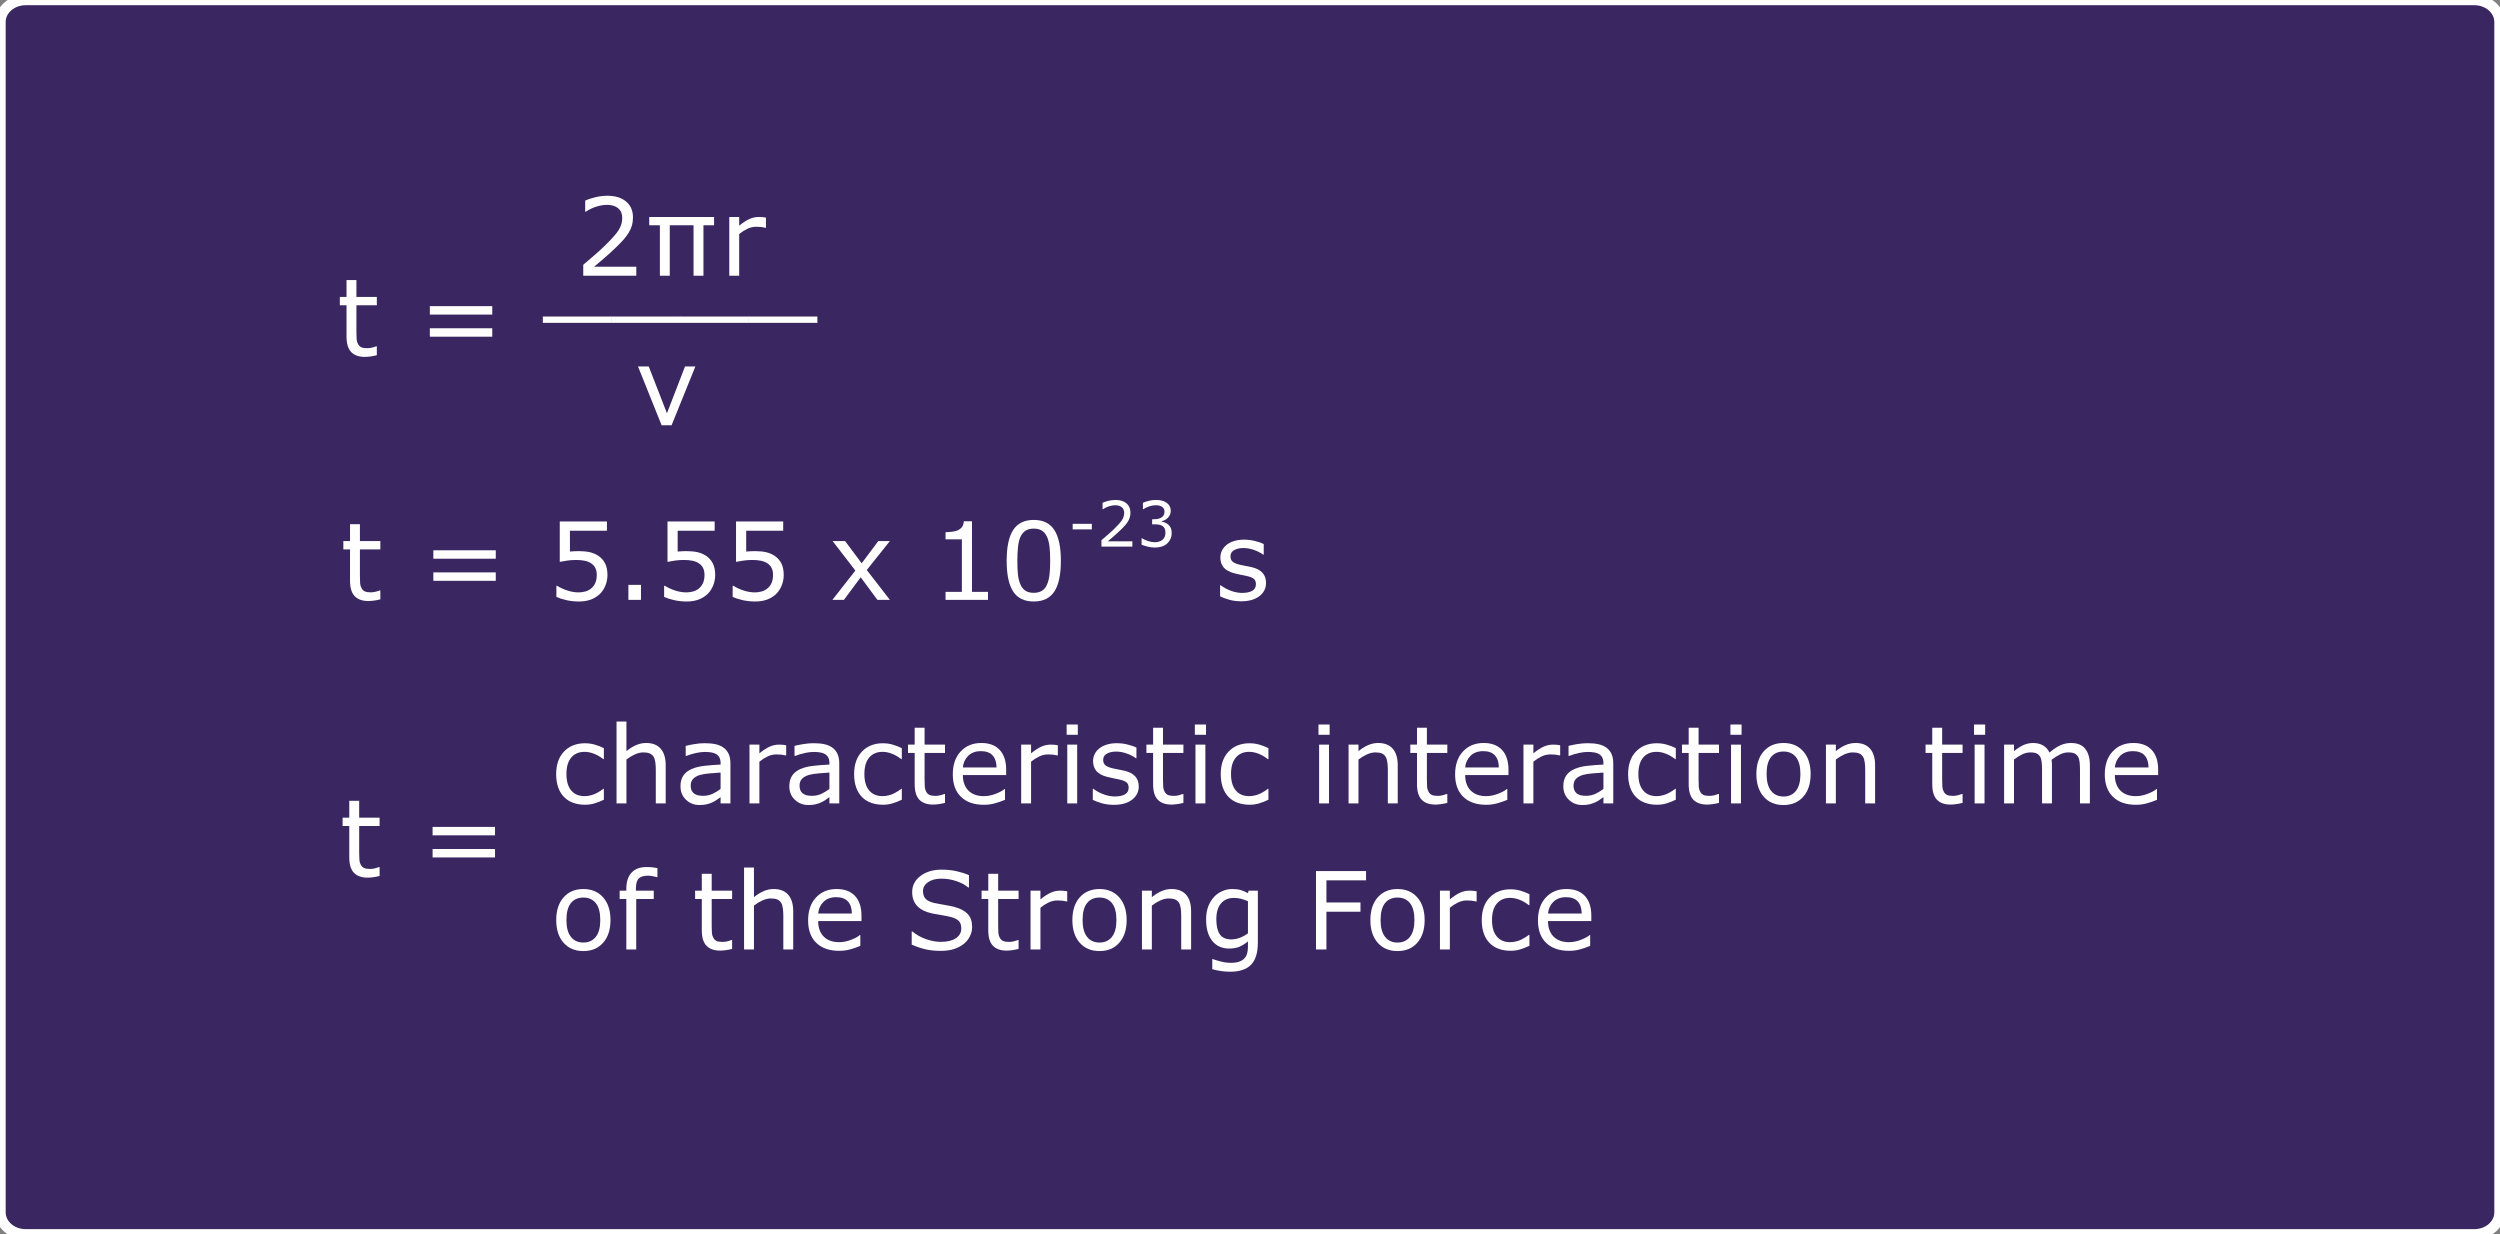 <?xml version="1.0" encoding="utf-8"?>
<!-- Generator: Adobe Illustrator 16.0.0, SVG Export Plug-In . SVG Version: 6.00 Build 0)  -->
<!DOCTYPE svg PUBLIC "-//W3C//DTD SVG 1.1//EN" "http://www.w3.org/Graphics/SVG/1.1/DTD/svg11.dtd">
<svg version="1.1" id="Layer_3" xmlns="http://www.w3.org/2000/svg" xmlns:xlink="http://www.w3.org/1999/xlink" x="0px" y="0px"
	 width="719px" height="355px" viewBox="0 61 719 355" enable-background="new 0 61 719 355" xml:space="preserve">
<rect x="0" y="61" width="719" height="355" fill="#808080" stroke="none"/>
<path fill="#291159" fill-opacity="0.8" stroke="#FFFFFF" stroke-width="3" stroke-miterlimit="10" d="M718.867,409.67
	c0,3.496-3.238,6.33-7.236,6.33H7.369c-3.996,0-7.236-2.834-7.236-6.33V67.329c0-3.497,3.24-6.329,7.236-6.329h704.262
	c3.998,0,7.236,2.832,7.236,6.329V409.67L718.867,409.67z"/>
<g id="step19White">
	<g enable-background="new    ">
		<path fill="#FFFFFF" d="M109.389,233.371c-0.535,0.141-1.118,0.256-1.749,0.348c-0.63,0.09-1.193,0.137-1.688,0.137
			c-1.726,0-3.038-0.465-3.936-1.393c-0.898-0.93-1.347-2.418-1.347-4.467v-8.99h-1.922v-2.393h1.922v-4.858h2.846v4.858h5.873
			v2.393h-5.873v7.704c0,0.887,0.02,1.583,0.061,2.081c0.04,0.5,0.182,0.967,0.424,1.4c0.222,0.404,0.527,0.699,0.916,0.887
			c0.389,0.186,0.981,0.279,1.779,0.279c0.464,0,0.948-0.068,1.453-0.205c0.504-0.135,0.868-0.25,1.09-0.34h0.151V233.371z"/>
		<path fill="#FFFFFF" d="M142.583,221.685h-17.952v-2.422h17.952V221.685z M142.583,228.043h-17.952v-2.422h17.952V228.043z"/>
		<path fill="#FFFFFF" d="M174.704,226.362c0,1.05-0.192,2.054-0.576,3.013c-0.383,0.959-0.908,1.766-1.574,2.422
			c-0.727,0.705-1.592,1.248-2.596,1.627s-2.167,0.566-3.488,0.566c-1.231,0-2.417-0.127-3.558-0.385s-2.104-0.568-2.892-0.932
			v-3.193h0.213c0.827,0.525,1.796,0.971,2.906,1.34c1.109,0.369,2.199,0.553,3.27,0.553c0.716,0,1.409-0.102,2.081-0.303
			c0.671-0.203,1.269-0.555,1.794-1.061c0.443-0.434,0.779-0.953,1.006-1.559c0.228-0.605,0.341-1.307,0.341-2.104
			c0-0.777-0.134-1.433-0.401-1.968s-0.638-0.964-1.112-1.287c-0.524-0.383-1.163-0.652-1.915-0.81
			c-0.752-0.156-1.592-0.234-2.52-0.234c-0.889,0-1.744,0.061-2.566,0.182s-1.531,0.242-2.127,0.363v-11.61h13.563v2.649h-10.641
			v5.994c0.434-0.04,0.878-0.07,1.332-0.091s0.848-0.03,1.181-0.03c1.221,0,2.291,0.104,3.209,0.311s1.761,0.572,2.528,1.097
			c0.807,0.556,1.433,1.271,1.877,2.15C174.481,223.94,174.704,225.041,174.704,226.362z"/>
		<path fill="#FFFFFF" d="M184.346,233.521h-3.617v-4.314h3.617V233.521z"/>
		<path fill="#FFFFFF" d="M205.689,226.362c0,1.05-0.192,2.054-0.576,3.013c-0.383,0.959-0.908,1.766-1.574,2.422
			c-0.727,0.705-1.592,1.248-2.596,1.627s-2.167,0.566-3.488,0.566c-1.231,0-2.417-0.127-3.558-0.385s-2.104-0.568-2.892-0.932
			v-3.193h0.213c0.827,0.525,1.796,0.971,2.906,1.34c1.109,0.369,2.199,0.553,3.27,0.553c0.716,0,1.409-0.102,2.081-0.303
			c0.671-0.203,1.269-0.555,1.794-1.061c0.443-0.434,0.779-0.953,1.006-1.559c0.228-0.605,0.341-1.307,0.341-2.104
			c0-0.777-0.134-1.433-0.401-1.968s-0.638-0.964-1.112-1.287c-0.524-0.383-1.163-0.652-1.915-0.81
			c-0.752-0.156-1.592-0.234-2.52-0.234c-0.889,0-1.744,0.061-2.566,0.182s-1.531,0.242-2.127,0.363v-11.61h13.563v2.649h-10.641
			v5.994c0.434-0.04,0.878-0.07,1.332-0.091s0.848-0.03,1.181-0.03c1.221,0,2.291,0.104,3.209,0.311s1.761,0.572,2.528,1.097
			c0.807,0.556,1.433,1.271,1.877,2.15C205.466,223.94,205.689,225.041,205.689,226.362z"/>
		<path fill="#FFFFFF" d="M225.397,226.362c0,1.05-0.192,2.054-0.576,3.013c-0.383,0.959-0.908,1.766-1.574,2.422
			c-0.727,0.705-1.592,1.248-2.596,1.627s-2.167,0.566-3.488,0.566c-1.231,0-2.417-0.127-3.558-0.385s-2.104-0.568-2.892-0.932
			v-3.193h0.213c0.827,0.525,1.796,0.971,2.906,1.34c1.109,0.369,2.199,0.553,3.27,0.553c0.716,0,1.409-0.102,2.081-0.303
			c0.671-0.203,1.269-0.555,1.794-1.061c0.443-0.434,0.779-0.953,1.006-1.559c0.228-0.605,0.341-1.307,0.341-2.104
			c0-0.777-0.134-1.433-0.401-1.968s-0.638-0.964-1.112-1.287c-0.524-0.383-1.163-0.652-1.915-0.81
			c-0.752-0.156-1.592-0.234-2.52-0.234c-0.889,0-1.744,0.061-2.566,0.182s-1.531,0.242-2.127,0.363v-11.61h13.563v2.649h-10.641
			v5.994c0.434-0.04,0.878-0.07,1.332-0.091s0.848-0.03,1.181-0.03c1.221,0,2.291,0.104,3.209,0.311s1.761,0.572,2.528,1.097
			c0.807,0.556,1.433,1.271,1.877,2.15C225.174,223.94,225.397,225.041,225.397,226.362z"/>
		<path fill="#FFFFFF" d="M255.927,233.521h-3.588l-4.798-6.494l-4.829,6.494h-3.314l6.6-8.431l-6.539-8.477h3.588l4.768,6.389
			l4.783-6.389h3.33l-6.645,8.326L255.927,233.521z"/>
		<path fill="#FFFFFF" d="M284.142,233.521h-12.2v-2.301h4.692v-15.106h-4.692v-2.059c0.636,0,1.317-0.053,2.044-0.159
			c0.727-0.105,1.276-0.26,1.649-0.461c0.464-0.253,0.83-0.573,1.098-0.962c0.267-0.388,0.421-0.91,0.462-1.566h2.346v20.313h4.602
			V233.521z"/>
		<path fill="#FFFFFF" d="M305.106,222.245c0,4.047-0.633,7.017-1.899,8.908c-1.267,1.893-3.231,2.838-5.896,2.838
			c-2.704,0-4.68-0.957-5.926-2.875c-1.247-1.918-1.869-4.864-1.869-8.839c0-4.007,0.63-6.966,1.892-8.878s3.229-2.868,5.903-2.868
			c2.704,0,4.68,0.971,5.926,2.913C304.483,215.386,305.106,218.32,305.106,222.245z M301.125,229.117
			c0.354-0.818,0.593-1.779,0.719-2.883c0.126-1.105,0.189-2.435,0.189-3.989c0-1.533-0.063-2.865-0.189-3.996
			c-0.126-1.13-0.371-2.088-0.734-2.875c-0.353-0.777-0.835-1.363-1.445-1.756c-0.61-0.395-1.395-0.591-2.354-0.591
			c-0.948,0-1.733,0.196-2.354,0.591c-0.621,0.393-1.113,0.988-1.477,1.785c-0.343,0.747-0.577,1.721-0.703,2.922
			c-0.127,1.201-0.189,2.518-0.189,3.951c0,1.574,0.056,2.891,0.166,3.95c0.111,1.059,0.349,2.008,0.712,2.846
			c0.333,0.787,0.805,1.387,1.415,1.801s1.421,0.621,2.43,0.621c0.948,0,1.735-0.197,2.361-0.592
			C300.298,230.51,300.783,229.914,301.125,229.117z"/>
		<path fill="#FFFFFF" d="M314.006,213.249H308.5v-1.598h5.506V213.249z"/>
		<path fill="#FFFFFF" d="M325.673,218.199h-8.896v-1.845c0.617-0.529,1.236-1.059,1.857-1.588s1.198-1.056,1.734-1.58
			c1.129-1.094,1.903-1.963,2.32-2.607c0.418-0.645,0.627-1.34,0.627-2.087c0-0.683-0.226-1.217-0.675-1.602
			c-0.45-0.386-1.078-0.578-1.885-0.578c-0.535,0-1.114,0.094-1.738,0.282c-0.623,0.188-1.232,0.477-1.826,0.865h-0.089v-1.854
			c0.418-0.206,0.976-0.395,1.673-0.564c0.697-0.171,1.372-0.256,2.025-0.256c1.347,0,2.402,0.324,3.168,0.975
			c0.765,0.65,1.146,1.531,1.146,2.643c0,0.501-0.063,0.967-0.189,1.399s-0.313,0.843-0.561,1.23
			c-0.229,0.365-0.498,0.724-0.808,1.077c-0.309,0.353-0.684,0.744-1.125,1.174c-0.629,0.617-1.279,1.216-1.95,1.796
			c-0.671,0.579-1.297,1.116-1.88,1.61h7.069V218.199z"/>
		<path fill="#FFFFFF" d="M336.006,211.872c0.282,0.253,0.515,0.57,0.697,0.953c0.182,0.382,0.273,0.876,0.273,1.482
			c0,0.6-0.109,1.15-0.326,1.65c-0.218,0.5-0.524,0.936-0.918,1.306c-0.441,0.412-0.961,0.717-1.558,0.913
			c-0.598,0.197-1.252,0.296-1.964,0.296c-0.729,0-1.447-0.087-2.153-0.26c-0.706-0.174-1.285-0.363-1.738-0.569v-1.845h0.133
			c0.5,0.33,1.088,0.604,1.765,0.82c0.677,0.218,1.329,0.327,1.959,0.327c0.371,0,0.765-0.062,1.183-0.186
			c0.418-0.123,0.756-0.306,1.015-0.547c0.271-0.259,0.473-0.544,0.604-0.856c0.133-0.312,0.198-0.706,0.198-1.183
			c0-0.471-0.074-0.86-0.225-1.169s-0.357-0.552-0.622-0.728c-0.265-0.183-0.586-0.308-0.962-0.376
			c-0.377-0.067-0.782-0.101-1.218-0.101h-0.794v-1.466h0.617c0.895,0,1.607-0.187,2.141-0.56c0.532-0.374,0.798-0.92,0.798-1.638
			c0-0.317-0.067-0.596-0.202-0.834c-0.136-0.238-0.324-0.434-0.565-0.586c-0.253-0.153-0.523-0.26-0.812-0.318
			s-0.615-0.088-0.979-0.088c-0.56,0-1.153,0.1-1.783,0.3c-0.629,0.2-1.224,0.482-1.782,0.848H328.7v-1.845
			c0.417-0.206,0.975-0.396,1.672-0.569s1.372-0.26,2.025-0.26c0.642,0,1.206,0.059,1.694,0.176c0.488,0.118,0.93,0.307,1.323,0.565
			c0.424,0.282,0.744,0.623,0.962,1.023s0.327,0.868,0.327,1.403c0,0.729-0.258,1.366-0.772,1.91s-1.122,0.887-1.822,1.028v0.123
			c0.282,0.048,0.605,0.146,0.971,0.296S335.753,211.648,336.006,211.872z"/>
		<path fill="#FFFFFF" d="M364.113,228.648c0,1.543-0.637,2.811-1.914,3.799s-3.019,1.482-5.23,1.482
			c-1.251,0-2.398-0.148-3.443-0.445c-1.044-0.297-1.92-0.623-2.626-0.977v-3.193h0.151c0.898,0.676,1.897,1.213,2.997,1.611
			s2.154,0.598,3.163,0.598c1.252,0,2.23-0.201,2.937-0.605c0.707-0.402,1.059-1.039,1.059-1.906c0-0.666-0.191-1.172-0.574-1.514
			c-0.383-0.344-1.121-0.636-2.21-0.878c-0.403-0.091-0.931-0.197-1.581-0.318c-0.651-0.121-1.244-0.252-1.778-0.393
			c-1.484-0.395-2.536-0.972-3.156-1.733c-0.621-0.762-0.932-1.698-0.932-2.808c0-0.697,0.145-1.353,0.432-1.969
			c0.288-0.615,0.725-1.165,1.31-1.649c0.565-0.475,1.284-0.85,2.157-1.128c0.872-0.277,1.849-0.416,2.929-0.416
			c1.009,0,2.03,0.124,3.065,0.371c1.035,0.247,1.895,0.547,2.58,0.9v3.043h-0.15c-0.727-0.535-1.609-0.986-2.648-1.355
			c-1.04-0.368-2.059-0.553-3.058-0.553c-1.039,0-1.917,0.2-2.634,0.599s-1.075,0.991-1.075,1.778c0,0.696,0.218,1.221,0.651,1.574
			c0.424,0.354,1.11,0.641,2.059,0.863c0.524,0.121,1.112,0.242,1.764,0.363c0.65,0.121,1.193,0.231,1.627,0.332
			c1.323,0.303,2.34,0.823,3.057,1.56C363.756,226.428,364.113,227.416,364.113,228.648z"/>
	</g>
	<g>
		<g enable-background="new    ">
			<path fill="#FFFFFF" d="M109.173,312.926c-0.535,0.141-1.118,0.256-1.749,0.348c-0.63,0.09-1.193,0.137-1.688,0.137
				c-1.726,0-3.038-0.465-3.936-1.393c-0.898-0.93-1.347-2.418-1.347-4.467v-8.99h-1.922v-2.393h1.922v-4.857h2.846v4.857h5.873
				v2.393H103.3v7.705c0,0.887,0.02,1.582,0.061,2.08c0.04,0.5,0.182,0.967,0.424,1.4c0.222,0.404,0.527,0.699,0.916,0.887
				c0.389,0.186,0.981,0.279,1.779,0.279c0.464,0,0.948-0.068,1.453-0.205c0.504-0.135,0.868-0.25,1.09-0.34h0.151V312.926z"/>
			<path fill="#FFFFFF" d="M142.368,301.24h-17.952v-2.422h17.952V301.24z M142.368,307.598h-17.952v-2.422h17.952V307.598z"/>
		</g>
		<g enable-background="new    ">
			<path fill="#FFFFFF" d="M173.668,291.002c-0.949,0.453-1.849,0.807-2.702,1.059c-0.853,0.252-1.759,0.379-2.717,0.379
				c-1.221,0-2.341-0.18-3.36-0.537c-1.02-0.357-1.892-0.9-2.619-1.627c-0.737-0.727-1.307-1.645-1.71-2.756
				c-0.404-1.109-0.605-2.406-0.605-3.891c0-2.764,0.759-4.934,2.278-6.508c1.519-1.574,3.524-2.361,6.017-2.361
				c0.969,0,1.92,0.137,2.853,0.408c0.934,0.273,1.789,0.605,2.566,1v3.162h-0.151c-0.868-0.676-1.763-1.195-2.687-1.559
				c-0.923-0.363-1.824-0.545-2.702-0.545c-1.615,0-2.889,0.543-3.822,1.627c-0.934,1.086-1.4,2.678-1.4,4.775
				c0,2.039,0.457,3.605,1.37,4.701c0.913,1.096,2.197,1.643,3.852,1.643c0.575,0,1.16-0.076,1.756-0.229
				c0.595-0.15,1.13-0.348,1.604-0.59c0.414-0.211,0.802-0.436,1.166-0.674c0.363-0.236,0.651-0.441,0.863-0.613h0.151V291.002z"/>
			<path fill="#FFFFFF" d="M191.454,292.061h-2.846v-9.627c0-0.777-0.045-1.506-0.136-2.188c-0.091-0.68-0.257-1.213-0.5-1.596
				c-0.252-0.424-0.616-0.74-1.09-0.947c-0.475-0.205-1.09-0.311-1.847-0.311c-0.777,0-1.589,0.193-2.437,0.576
				s-1.66,0.873-2.437,1.469v12.623h-2.846v-23.553h2.846v8.521c0.888-0.736,1.806-1.311,2.755-1.725
				c0.948-0.414,1.922-0.621,2.921-0.621c1.826,0,3.219,0.551,4.178,1.65c0.958,1.1,1.438,2.684,1.438,4.752V292.061z"/>
			<path fill="#FFFFFF" d="M210.072,292.061h-2.831v-1.801c-0.252,0.172-0.593,0.412-1.021,0.719
				c-0.429,0.309-0.846,0.553-1.249,0.734c-0.475,0.232-1.02,0.426-1.635,0.582c-0.616,0.156-1.337,0.234-2.165,0.234
				c-1.524,0-2.815-0.504-3.875-1.514c-1.06-1.008-1.589-2.295-1.589-3.859c0-1.281,0.275-2.318,0.825-3.109
				c0.55-0.793,1.334-1.416,2.354-1.871c1.029-0.453,2.265-0.762,3.708-0.922c1.443-0.162,2.992-0.283,4.647-0.363v-0.439
				c0-0.646-0.113-1.182-0.341-1.605c-0.227-0.424-0.552-0.756-0.976-0.998c-0.404-0.232-0.888-0.389-1.453-0.469
				c-0.565-0.082-1.156-0.121-1.771-0.121c-0.747,0-1.58,0.098-2.498,0.295c-0.918,0.197-1.867,0.482-2.846,0.855h-0.151v-2.893
				c0.555-0.15,1.357-0.316,2.407-0.498c1.049-0.182,2.083-0.273,3.103-0.273c1.19,0,2.228,0.1,3.111,0.295
				c0.883,0.197,1.647,0.533,2.293,1.008c0.636,0.463,1.121,1.064,1.453,1.801c0.334,0.736,0.5,1.65,0.5,2.74V292.061z
				 M207.242,287.898v-4.707c-0.868,0.051-1.89,0.125-3.065,0.227c-1.175,0.102-2.106,0.248-2.792,0.439
				c-0.817,0.232-1.479,0.592-1.983,1.082c-0.505,0.49-0.757,1.162-0.757,2.02c0,0.969,0.292,1.699,0.878,2.188
				c0.585,0.49,1.478,0.734,2.679,0.734c0.999,0,1.912-0.193,2.74-0.582C205.768,288.91,206.535,288.443,207.242,287.898z"/>
			<path fill="#FFFFFF" d="M226.103,278.256h-0.151c-0.424-0.1-0.835-0.174-1.233-0.219c-0.399-0.045-0.87-0.068-1.415-0.068
				c-0.879,0-1.727,0.195-2.543,0.582c-0.818,0.389-1.605,0.891-2.361,1.506v12.004h-2.846v-16.908h2.846v2.498
				c1.13-0.908,2.126-1.551,2.989-1.93c0.862-0.379,1.743-0.568,2.642-0.568c0.494,0,0.853,0.014,1.074,0.039
				s0.555,0.072,0.999,0.143V278.256z"/>
			<path fill="#FFFFFF" d="M241.375,292.061h-2.831v-1.801c-0.252,0.172-0.593,0.412-1.021,0.719
				c-0.43,0.309-0.846,0.553-1.249,0.734c-0.475,0.232-1.02,0.426-1.635,0.582s-1.337,0.234-2.164,0.234
				c-1.524,0-2.816-0.504-3.875-1.514c-1.061-1.008-1.59-2.295-1.59-3.859c0-1.281,0.274-2.318,0.825-3.109
				c0.55-0.793,1.334-1.416,2.354-1.871c1.029-0.453,2.266-0.762,3.708-0.922c1.443-0.162,2.992-0.283,4.647-0.363v-0.439
				c0-0.646-0.113-1.182-0.341-1.605c-0.227-0.424-0.553-0.756-0.977-0.998c-0.403-0.232-0.888-0.389-1.453-0.469
				c-0.564-0.082-1.155-0.121-1.771-0.121c-0.747,0-1.579,0.098-2.497,0.295c-0.919,0.197-1.867,0.482-2.846,0.855h-0.152v-2.893
				c0.556-0.15,1.357-0.316,2.407-0.498s2.084-0.273,3.103-0.273c1.191,0,2.228,0.1,3.111,0.295
				c0.883,0.197,1.647,0.533,2.293,1.008c0.636,0.463,1.12,1.064,1.453,1.801s0.5,1.65,0.5,2.74V292.061z M238.544,287.898v-4.707
				c-0.868,0.051-1.89,0.125-3.065,0.227s-2.106,0.248-2.793,0.439c-0.816,0.232-1.478,0.592-1.982,1.082s-0.757,1.162-0.757,2.02
				c0,0.969,0.293,1.699,0.878,2.188c0.585,0.49,1.479,0.734,2.68,0.734c0.998,0,1.912-0.193,2.739-0.582
				S237.838,288.443,238.544,287.898z"/>
			<path fill="#FFFFFF" d="M259.357,291.002c-0.948,0.453-1.849,0.807-2.701,1.059c-0.854,0.252-1.759,0.379-2.717,0.379
				c-1.222,0-2.342-0.18-3.361-0.537c-1.019-0.357-1.892-0.9-2.618-1.627c-0.736-0.727-1.307-1.645-1.71-2.756
				c-0.404-1.109-0.605-2.406-0.605-3.891c0-2.764,0.759-4.934,2.277-6.508s3.524-2.361,6.018-2.361
				c0.969,0,1.919,0.137,2.853,0.408c0.934,0.273,1.789,0.605,2.565,1v3.162h-0.15c-0.868-0.676-1.764-1.195-2.688-1.559
				c-0.923-0.363-1.824-0.545-2.701-0.545c-1.615,0-2.89,0.543-3.822,1.627c-0.934,1.086-1.4,2.678-1.4,4.775
				c0,2.039,0.456,3.605,1.37,4.701c0.913,1.096,2.197,1.643,3.853,1.643c0.574,0,1.16-0.076,1.756-0.229
				c0.595-0.15,1.13-0.348,1.604-0.59c0.414-0.211,0.803-0.436,1.166-0.674c0.363-0.236,0.65-0.441,0.863-0.613h0.15V291.002z"/>
			<path fill="#FFFFFF" d="M271.785,291.91c-0.535,0.141-1.118,0.256-1.749,0.348c-0.631,0.09-1.193,0.137-1.688,0.137
				c-1.726,0-3.037-0.465-3.936-1.393c-0.898-0.93-1.347-2.418-1.347-4.467v-8.99h-1.923v-2.393h1.923v-4.857h2.846v4.857h5.873
				v2.393h-5.873v7.705c0,0.887,0.02,1.582,0.061,2.08c0.04,0.5,0.182,0.967,0.424,1.4c0.222,0.404,0.526,0.699,0.915,0.887
				c0.389,0.186,0.981,0.279,1.778,0.279c0.465,0,0.949-0.068,1.453-0.205c0.505-0.135,0.868-0.25,1.09-0.34h0.152V291.91z"/>
			<path fill="#FFFFFF" d="M289.373,283.902h-12.457c0,1.039,0.156,1.945,0.469,2.717s0.742,1.406,1.287,1.9
				c0.524,0.484,1.147,0.848,1.869,1.09c0.721,0.242,1.516,0.363,2.384,0.363c1.15,0,2.309-0.23,3.474-0.689
				c1.166-0.459,1.996-0.91,2.49-1.355h0.151v3.104c-0.959,0.404-1.938,0.742-2.937,1.014c-0.999,0.273-2.049,0.41-3.148,0.41
				c-2.806,0-4.995-0.76-6.569-2.279c-1.574-1.518-2.361-3.676-2.361-6.471c0-2.764,0.754-4.959,2.263-6.584
				s3.494-2.438,5.957-2.438c2.28,0,4.038,0.666,5.274,1.998s1.854,3.225,1.854,5.676V283.902z M286.604,281.723
				c-0.011-1.494-0.387-2.648-1.128-3.467c-0.742-0.816-1.87-1.227-3.384-1.227c-1.523,0-2.737,0.449-3.64,1.348
				c-0.903,0.898-1.415,2.014-1.536,3.346H286.604z"/>
			<path fill="#FFFFFF" d="M304.237,278.256h-0.151c-0.424-0.1-0.835-0.174-1.233-0.219c-0.399-0.045-0.87-0.068-1.415-0.068
				c-0.879,0-1.727,0.195-2.543,0.582c-0.818,0.389-1.605,0.891-2.361,1.506v12.004h-2.846v-16.908h2.846v2.498
				c1.13-0.908,2.126-1.551,2.989-1.93c0.862-0.379,1.743-0.568,2.642-0.568c0.494,0,0.853,0.014,1.074,0.039
				s0.555,0.072,0.999,0.143V278.256z"/>
			<path fill="#FFFFFF" d="M309.975,272.322h-3.209v-2.951h3.209V272.322z M309.793,292.061h-2.846v-16.908h2.846V292.061z"/>
			<path fill="#FFFFFF" d="M327.502,287.188c0,1.543-0.638,2.811-1.914,3.799c-1.277,0.988-3.02,1.482-5.23,1.482
				c-1.251,0-2.398-0.148-3.443-0.445c-1.044-0.297-1.92-0.623-2.626-0.977v-3.193h0.151c0.898,0.676,1.897,1.213,2.997,1.611
				s2.154,0.598,3.163,0.598c1.252,0,2.23-0.201,2.938-0.605c0.706-0.402,1.059-1.039,1.059-1.906c0-0.666-0.191-1.172-0.574-1.514
				c-0.384-0.344-1.121-0.637-2.211-0.879c-0.403-0.09-0.931-0.197-1.581-0.318c-0.651-0.121-1.244-0.252-1.778-0.393
				c-1.484-0.395-2.536-0.971-3.156-1.732c-0.621-0.762-0.932-1.699-0.932-2.809c0-0.697,0.145-1.352,0.432-1.969
				c0.288-0.615,0.725-1.164,1.31-1.648c0.565-0.475,1.284-0.85,2.157-1.129c0.872-0.277,1.849-0.416,2.929-0.416
				c1.009,0,2.03,0.125,3.065,0.371c1.034,0.248,1.895,0.547,2.58,0.9v3.043h-0.15c-0.727-0.535-1.61-0.986-2.649-1.355
				c-1.039-0.367-2.059-0.553-3.058-0.553c-1.039,0-1.917,0.201-2.634,0.6s-1.075,0.99-1.075,1.777c0,0.697,0.218,1.221,0.651,1.574
				c0.424,0.354,1.11,0.641,2.059,0.863c0.524,0.121,1.112,0.242,1.764,0.363c0.65,0.121,1.193,0.232,1.627,0.332
				c1.322,0.303,2.341,0.824,3.058,1.561C327.145,284.967,327.502,285.955,327.502,287.188z"/>
			<path fill="#FFFFFF" d="M340.354,291.91c-0.535,0.141-1.118,0.256-1.749,0.348c-0.631,0.09-1.193,0.137-1.688,0.137
				c-1.726,0-3.037-0.465-3.936-1.393c-0.898-0.93-1.347-2.418-1.347-4.467v-8.99h-1.923v-2.393h1.923v-4.857h2.846v4.857h5.873
				v2.393h-5.873v7.705c0,0.887,0.02,1.582,0.061,2.08c0.04,0.5,0.182,0.967,0.424,1.4c0.222,0.404,0.526,0.699,0.915,0.887
				c0.389,0.186,0.981,0.279,1.778,0.279c0.465,0,0.949-0.068,1.453-0.205c0.505-0.135,0.868-0.25,1.09-0.34h0.152V291.91z"/>
			<path fill="#FFFFFF" d="M346.848,272.322h-3.209v-2.951h3.209V272.322z M346.666,292.061h-2.846v-16.908h2.846V292.061z"/>
			<path fill="#FFFFFF" d="M364.799,291.002c-0.948,0.453-1.849,0.807-2.701,1.059c-0.854,0.252-1.759,0.379-2.717,0.379
				c-1.222,0-2.342-0.18-3.361-0.537c-1.019-0.357-1.892-0.9-2.618-1.627c-0.736-0.727-1.307-1.645-1.71-2.756
				c-0.404-1.109-0.605-2.406-0.605-3.891c0-2.764,0.759-4.934,2.277-6.508s3.524-2.361,6.018-2.361
				c0.969,0,1.919,0.137,2.853,0.408c0.934,0.273,1.789,0.605,2.565,1v3.162h-0.15c-0.868-0.676-1.764-1.195-2.688-1.559
				c-0.923-0.363-1.824-0.545-2.701-0.545c-1.615,0-2.89,0.543-3.822,1.627c-0.934,1.086-1.4,2.678-1.4,4.775
				c0,2.039,0.456,3.605,1.37,4.701c0.913,1.096,2.197,1.643,3.853,1.643c0.574,0,1.16-0.076,1.756-0.229
				c0.595-0.15,1.13-0.348,1.604-0.59c0.414-0.211,0.803-0.436,1.166-0.674c0.363-0.236,0.65-0.441,0.863-0.613h0.15V291.002z"/>
			<path fill="#FFFFFF" d="M382.403,272.322h-3.209v-2.951h3.209V272.322z M382.222,292.061h-2.846v-16.908h2.846V292.061z"/>
			<path fill="#FFFFFF" d="M401.99,292.061h-2.846v-9.627c0-0.777-0.045-1.506-0.136-2.188c-0.091-0.68-0.257-1.213-0.499-1.596
				c-0.253-0.424-0.616-0.74-1.09-0.947c-0.475-0.205-1.09-0.311-1.848-0.311c-0.776,0-1.589,0.193-2.437,0.576
				s-1.66,0.873-2.437,1.469v12.623h-2.846v-16.908h2.846v1.877c0.888-0.736,1.806-1.311,2.754-1.725
				c0.949-0.414,1.923-0.621,2.922-0.621c1.826,0,3.219,0.551,4.178,1.65s1.438,2.684,1.438,4.752V292.061z"/>
			<path fill="#FFFFFF" d="M416.25,291.91c-0.535,0.141-1.118,0.256-1.749,0.348c-0.631,0.09-1.193,0.137-1.688,0.137
				c-1.726,0-3.037-0.465-3.936-1.393c-0.898-0.93-1.347-2.418-1.347-4.467v-8.99h-1.923v-2.393h1.923v-4.857h2.846v4.857h5.873
				v2.393h-5.873v7.705c0,0.887,0.02,1.582,0.061,2.08c0.04,0.5,0.182,0.967,0.424,1.4c0.222,0.404,0.526,0.699,0.915,0.887
				c0.389,0.186,0.981,0.279,1.778,0.279c0.465,0,0.949-0.068,1.453-0.205c0.505-0.135,0.868-0.25,1.09-0.34h0.152V291.91z"/>
			<path fill="#FFFFFF" d="M433.838,283.902h-12.457c0,1.039,0.156,1.945,0.469,2.717s0.742,1.406,1.287,1.9
				c0.524,0.484,1.147,0.848,1.869,1.09c0.721,0.242,1.516,0.363,2.384,0.363c1.15,0,2.309-0.23,3.474-0.689
				c1.166-0.459,1.996-0.91,2.49-1.355h0.151v3.104c-0.959,0.404-1.938,0.742-2.937,1.014c-0.999,0.273-2.049,0.41-3.148,0.41
				c-2.806,0-4.995-0.76-6.569-2.279c-1.574-1.518-2.361-3.676-2.361-6.471c0-2.764,0.754-4.959,2.263-6.584
				s3.494-2.438,5.957-2.438c2.28,0,4.038,0.666,5.274,1.998s1.854,3.225,1.854,5.676V283.902z M431.068,281.723
				c-0.011-1.494-0.387-2.648-1.128-3.467c-0.742-0.816-1.87-1.227-3.384-1.227c-1.523,0-2.737,0.449-3.64,1.348
				c-0.903,0.898-1.415,2.014-1.536,3.346H431.068z"/>
			<path fill="#FFFFFF" d="M448.702,278.256h-0.151c-0.424-0.1-0.835-0.174-1.233-0.219c-0.399-0.045-0.87-0.068-1.415-0.068
				c-0.879,0-1.727,0.195-2.543,0.582c-0.818,0.389-1.605,0.891-2.361,1.506v12.004h-2.846v-16.908h2.846v2.498
				c1.13-0.908,2.126-1.551,2.989-1.93c0.862-0.379,1.743-0.568,2.642-0.568c0.494,0,0.853,0.014,1.074,0.039
				s0.555,0.072,0.999,0.143V278.256z"/>
			<path fill="#FFFFFF" d="M463.977,292.061h-2.831v-1.801c-0.252,0.172-0.593,0.412-1.021,0.719
				c-0.43,0.309-0.846,0.553-1.249,0.734c-0.475,0.232-1.02,0.426-1.635,0.582s-1.337,0.234-2.164,0.234
				c-1.524,0-2.816-0.504-3.875-1.514c-1.061-1.008-1.59-2.295-1.59-3.859c0-1.281,0.274-2.318,0.825-3.109
				c0.55-0.793,1.334-1.416,2.354-1.871c1.029-0.453,2.266-0.762,3.708-0.922c1.443-0.162,2.992-0.283,4.647-0.363v-0.439
				c0-0.646-0.113-1.182-0.341-1.605c-0.227-0.424-0.553-0.756-0.977-0.998c-0.403-0.232-0.888-0.389-1.453-0.469
				c-0.564-0.082-1.155-0.121-1.771-0.121c-0.747,0-1.579,0.098-2.497,0.295c-0.919,0.197-1.867,0.482-2.846,0.855h-0.152v-2.893
				c0.556-0.15,1.357-0.316,2.407-0.498s2.084-0.273,3.103-0.273c1.191,0,2.228,0.1,3.111,0.295
				c0.883,0.197,1.647,0.533,2.293,1.008c0.636,0.463,1.12,1.064,1.453,1.801s0.5,1.65,0.5,2.74V292.061z M461.146,287.898v-4.707
				c-0.868,0.051-1.89,0.125-3.065,0.227s-2.106,0.248-2.793,0.439c-0.816,0.232-1.478,0.592-1.982,1.082s-0.757,1.162-0.757,2.02
				c0,0.969,0.293,1.699,0.878,2.188c0.585,0.49,1.479,0.734,2.68,0.734c0.998,0,1.912-0.193,2.739-0.582
				S460.439,288.443,461.146,287.898z"/>
			<path fill="#FFFFFF" d="M481.957,291.002c-0.948,0.453-1.849,0.807-2.701,1.059c-0.854,0.252-1.759,0.379-2.717,0.379
				c-1.222,0-2.342-0.18-3.361-0.537c-1.019-0.357-1.892-0.9-2.618-1.627c-0.736-0.727-1.307-1.645-1.71-2.756
				c-0.404-1.109-0.605-2.406-0.605-3.891c0-2.764,0.759-4.934,2.277-6.508s3.524-2.361,6.018-2.361
				c0.969,0,1.919,0.137,2.853,0.408c0.934,0.273,1.789,0.605,2.565,1v3.162h-0.15c-0.868-0.676-1.764-1.195-2.688-1.559
				c-0.923-0.363-1.824-0.545-2.701-0.545c-1.615,0-2.89,0.543-3.822,1.627c-0.934,1.086-1.4,2.678-1.4,4.775
				c0,2.039,0.456,3.605,1.37,4.701c0.913,1.096,2.197,1.643,3.853,1.643c0.574,0,1.16-0.076,1.756-0.229
				c0.595-0.15,1.13-0.348,1.604-0.59c0.414-0.211,0.803-0.436,1.166-0.674c0.363-0.236,0.65-0.441,0.863-0.613h0.15V291.002z"/>
			<path fill="#FFFFFF" d="M494.386,291.91c-0.535,0.141-1.118,0.256-1.749,0.348c-0.631,0.09-1.193,0.137-1.688,0.137
				c-1.726,0-3.037-0.465-3.936-1.393c-0.898-0.93-1.347-2.418-1.347-4.467v-8.99h-1.923v-2.393h1.923v-4.857h2.846v4.857h5.873
				v2.393h-5.873v7.705c0,0.887,0.02,1.582,0.061,2.08c0.04,0.5,0.182,0.967,0.424,1.4c0.222,0.404,0.526,0.699,0.915,0.887
				c0.389,0.186,0.981,0.279,1.778,0.279c0.465,0,0.949-0.068,1.453-0.205c0.505-0.135,0.868-0.25,1.09-0.34h0.152V291.91z"/>
			<path fill="#FFFFFF" d="M500.879,272.322h-3.209v-2.951h3.209V272.322z M500.697,292.061h-2.846v-16.908h2.846V292.061z"/>
			<path fill="#FFFFFF" d="M520.738,283.615c0,2.754-0.707,4.93-2.119,6.523c-1.413,1.594-3.306,2.391-5.677,2.391
				c-2.392,0-4.291-0.797-5.699-2.391c-1.407-1.594-2.111-3.77-2.111-6.523c0-2.756,0.704-4.932,2.111-6.531
				c1.408-1.6,3.308-2.4,5.699-2.4c2.371,0,4.264,0.801,5.677,2.4C520.031,278.684,520.738,280.859,520.738,283.615z
				 M517.801,283.615c0-2.189-0.429-3.816-1.286-4.883c-0.857-1.064-2.049-1.596-3.572-1.596c-1.544,0-2.742,0.531-3.595,1.596
				c-0.854,1.066-1.279,2.693-1.279,4.883c0,2.119,0.429,3.727,1.287,4.82c0.857,1.096,2.053,1.643,3.587,1.643
				c1.514,0,2.702-0.543,3.564-1.627C517.37,287.367,517.801,285.754,517.801,283.615z"/>
			<path fill="#FFFFFF" d="M539.28,292.061h-2.846v-9.627c0-0.777-0.045-1.506-0.136-2.188c-0.091-0.68-0.257-1.213-0.499-1.596
				c-0.253-0.424-0.616-0.74-1.09-0.947c-0.475-0.205-1.09-0.311-1.848-0.311c-0.776,0-1.589,0.193-2.437,0.576
				s-1.66,0.873-2.437,1.469v12.623h-2.846v-16.908h2.846v1.877c0.888-0.736,1.806-1.311,2.754-1.725
				c0.949-0.414,1.923-0.621,2.922-0.621c1.826,0,3.219,0.551,4.178,1.65s1.438,2.684,1.438,4.752V292.061z"/>
			<path fill="#FFFFFF" d="M564.438,291.91c-0.535,0.141-1.118,0.256-1.749,0.348c-0.631,0.09-1.193,0.137-1.688,0.137
				c-1.726,0-3.037-0.465-3.936-1.393c-0.898-0.93-1.347-2.418-1.347-4.467v-8.99h-1.923v-2.393h1.923v-4.857h2.846v4.857h5.873
				v2.393h-5.873v7.705c0,0.887,0.02,1.582,0.061,2.08c0.04,0.5,0.182,0.967,0.424,1.4c0.222,0.404,0.526,0.699,0.915,0.887
				c0.389,0.186,0.981,0.279,1.778,0.279c0.465,0,0.949-0.068,1.453-0.205c0.505-0.135,0.868-0.25,1.09-0.34h0.152V291.91z"/>
			<path fill="#FFFFFF" d="M570.932,272.322h-3.209v-2.951h3.209V272.322z M570.75,292.061h-2.846v-16.908h2.846V292.061z"/>
			<path fill="#FFFFFF" d="M601.053,292.061h-2.846v-9.627c0-0.727-0.032-1.428-0.098-2.104c-0.066-0.676-0.205-1.217-0.416-1.619
				c-0.232-0.434-0.565-0.762-1-0.984c-0.434-0.223-1.059-0.334-1.877-0.334c-0.797,0-1.594,0.201-2.391,0.6
				c-0.798,0.398-1.595,0.904-2.393,1.52c0.031,0.232,0.056,0.504,0.076,0.811c0.021,0.309,0.03,0.613,0.03,0.916v10.822h-2.846
				v-9.627c0-0.746-0.033-1.455-0.099-2.127c-0.065-0.67-0.204-1.207-0.416-1.611c-0.232-0.434-0.565-0.76-0.999-0.977
				s-1.06-0.326-1.877-0.326c-0.777,0-1.557,0.193-2.339,0.576s-1.562,0.873-2.338,1.469v12.623h-2.846v-16.908h2.846v1.877
				c0.888-0.736,1.772-1.311,2.656-1.725c0.883-0.414,1.824-0.621,2.822-0.621c1.15,0,2.127,0.242,2.93,0.727
				c0.802,0.484,1.4,1.156,1.793,2.014c1.15-0.969,2.2-1.668,3.148-2.096c0.949-0.43,1.963-0.645,3.043-0.645
				c1.856,0,3.227,0.563,4.109,1.688c0.883,1.127,1.324,2.697,1.324,4.715V292.061z"/>
			<path fill="#FFFFFF" d="M620.686,283.902h-12.457c0,1.039,0.156,1.945,0.469,2.717s0.742,1.406,1.287,1.9
				c0.524,0.484,1.147,0.848,1.869,1.09c0.721,0.242,1.516,0.363,2.384,0.363c1.15,0,2.309-0.23,3.474-0.689
				c1.166-0.459,1.996-0.91,2.49-1.355h0.151v3.104c-0.959,0.404-1.938,0.742-2.937,1.014c-0.999,0.273-2.049,0.41-3.148,0.41
				c-2.806,0-4.995-0.76-6.569-2.279c-1.574-1.518-2.361-3.676-2.361-6.471c0-2.764,0.754-4.959,2.263-6.584
				s3.494-2.438,5.957-2.438c2.28,0,4.038,0.666,5.274,1.998s1.854,3.225,1.854,5.676V283.902z M617.916,281.723
				c-0.011-1.494-0.387-2.648-1.128-3.467c-0.742-0.816-1.87-1.227-3.384-1.227c-1.523,0-2.737,0.449-3.64,1.348
				c-0.903,0.898-1.415,2.014-1.536,3.346H617.916z"/>
			<path fill="#FFFFFF" d="M175.576,325.615c0,2.754-0.707,4.93-2.119,6.523c-1.413,1.594-3.305,2.391-5.676,2.391
				c-2.392,0-4.291-0.797-5.699-2.391c-1.407-1.594-2.111-3.77-2.111-6.523c0-2.756,0.704-4.932,2.111-6.531
				c1.408-1.6,3.308-2.4,5.699-2.4c2.371,0,4.263,0.801,5.676,2.4C174.869,320.684,175.576,322.859,175.576,325.615z
				 M172.639,325.615c0-2.189-0.429-3.816-1.287-4.883c-0.858-1.064-2.049-1.596-3.572-1.596c-1.544,0-2.742,0.531-3.595,1.596
				c-0.853,1.066-1.279,2.693-1.279,4.883c0,2.119,0.429,3.727,1.287,4.82c0.857,1.096,2.053,1.643,3.587,1.643
				c1.514,0,2.702-0.543,3.564-1.627C172.208,329.367,172.639,327.754,172.639,325.615z"/>
			<path fill="#FFFFFF" d="M189.078,313.264h-0.151c-0.313-0.092-0.722-0.184-1.226-0.281c-0.505-0.096-0.949-0.143-1.332-0.143
				c-1.221,0-2.106,0.27-2.657,0.809c-0.55,0.541-0.825,1.518-0.825,2.93v0.574h5.131v2.393h-5.041v14.516h-2.846v-14.516h-1.922
				v-2.393h1.922v-0.559c0-2.008,0.5-3.551,1.499-4.625s2.442-1.611,4.329-1.611c0.636,0,1.208,0.029,1.718,0.09
				c0.51,0.061,0.977,0.131,1.4,0.213V313.264z"/>
			<path fill="#FFFFFF" d="M210.557,333.91c-0.535,0.141-1.117,0.256-1.748,0.348c-0.631,0.09-1.194,0.137-1.688,0.137
				c-1.726,0-3.038-0.465-3.936-1.393c-0.898-0.93-1.347-2.418-1.347-4.467v-8.99h-1.922v-2.393h1.922v-4.857h2.846v4.857h5.873
				v2.393h-5.873v7.705c0,0.887,0.02,1.582,0.061,2.08c0.04,0.5,0.182,0.967,0.424,1.4c0.222,0.404,0.527,0.699,0.916,0.887
				c0.389,0.186,0.981,0.279,1.779,0.279c0.464,0,0.948-0.068,1.452-0.205c0.506-0.135,0.869-0.25,1.09-0.34h0.152V333.91z"/>
			<path fill="#FFFFFF" d="M228.13,334.061h-2.846v-9.627c0-0.777-0.045-1.506-0.136-2.188c-0.091-0.68-0.257-1.213-0.499-1.596
				c-0.253-0.424-0.616-0.74-1.09-0.947c-0.475-0.205-1.09-0.311-1.848-0.311c-0.776,0-1.589,0.193-2.437,0.576
				s-1.66,0.873-2.437,1.469v12.623h-2.846v-23.553h2.846v8.521c0.888-0.736,1.806-1.311,2.754-1.725
				c0.949-0.414,1.923-0.621,2.922-0.621c1.826,0,3.219,0.551,4.178,1.65s1.438,2.684,1.438,4.752V334.061z"/>
			<path fill="#FFFFFF" d="M247.763,325.902h-12.457c0,1.039,0.156,1.945,0.469,2.717s0.742,1.406,1.287,1.9
				c0.524,0.484,1.147,0.848,1.869,1.09c0.721,0.242,1.516,0.363,2.384,0.363c1.15,0,2.309-0.23,3.474-0.689
				c1.166-0.459,1.996-0.91,2.49-1.355h0.151v3.104c-0.959,0.404-1.938,0.742-2.937,1.014c-0.999,0.273-2.049,0.41-3.148,0.41
				c-2.806,0-4.995-0.76-6.569-2.279c-1.574-1.518-2.361-3.676-2.361-6.471c0-2.764,0.754-4.959,2.263-6.584
				s3.494-2.438,5.957-2.438c2.28,0,4.038,0.666,5.274,1.998s1.854,3.225,1.854,5.676V325.902z M244.993,323.723
				c-0.011-1.494-0.387-2.648-1.128-3.467c-0.742-0.816-1.87-1.227-3.384-1.227c-1.523,0-2.737,0.449-3.64,1.348
				c-0.903,0.898-1.415,2.014-1.536,3.346H244.993z"/>
			<path fill="#FFFFFF" d="M279.58,327.627c0,0.879-0.204,1.746-0.613,2.604c-0.408,0.859-0.981,1.586-1.718,2.18
				c-0.808,0.646-1.748,1.15-2.823,1.514c-1.074,0.363-2.368,0.545-3.882,0.545c-1.625,0-3.086-0.15-4.383-0.453
				s-2.616-0.752-3.958-1.348v-3.754h0.212c1.141,0.949,2.457,1.68,3.951,2.195c1.493,0.514,2.896,0.771,4.207,0.771
				c1.857,0,3.303-0.348,4.337-1.045c1.034-0.695,1.552-1.623,1.552-2.785c0-0.998-0.245-1.734-0.734-2.209
				s-1.233-0.842-2.232-1.105c-0.757-0.201-1.577-0.367-2.46-0.5c-0.883-0.131-1.818-0.297-2.808-0.498
				c-1.998-0.424-3.479-1.148-4.442-2.172c-0.964-1.025-1.446-2.359-1.446-4.004c0-1.887,0.798-3.434,2.393-4.641
				c1.594-1.205,3.617-1.809,6.069-1.809c1.584,0,3.037,0.152,4.359,0.455s2.492,0.676,3.512,1.119v3.543h-0.212
				c-0.857-0.727-1.985-1.33-3.383-1.809c-1.398-0.48-2.828-0.721-4.291-0.721c-1.605,0-2.895,0.334-3.868,1s-1.46,1.523-1.46,2.572
				c0,0.939,0.242,1.676,0.727,2.211s1.337,0.943,2.558,1.227c0.646,0.141,1.564,0.313,2.755,0.514
				c1.19,0.203,2.2,0.408,3.027,0.621c1.675,0.443,2.937,1.115,3.784,2.014S279.58,326.014,279.58,327.627z"/>
			<path fill="#FFFFFF" d="M292.946,333.91c-0.535,0.141-1.118,0.256-1.749,0.348c-0.631,0.09-1.193,0.137-1.688,0.137
				c-1.726,0-3.037-0.465-3.936-1.393c-0.898-0.93-1.347-2.418-1.347-4.467v-8.99h-1.923v-2.393h1.923v-4.857h2.846v4.857h5.873
				v2.393h-5.873v7.705c0,0.887,0.02,1.582,0.061,2.08c0.04,0.5,0.182,0.967,0.424,1.4c0.222,0.404,0.526,0.699,0.915,0.887
				c0.389,0.186,0.981,0.279,1.778,0.279c0.465,0,0.949-0.068,1.453-0.205c0.505-0.135,0.868-0.25,1.09-0.34h0.152V333.91z"/>
			<path fill="#FFFFFF" d="M306.933,320.256h-0.151c-0.424-0.1-0.835-0.174-1.233-0.219c-0.399-0.045-0.87-0.068-1.415-0.068
				c-0.879,0-1.727,0.195-2.543,0.582c-0.818,0.389-1.605,0.891-2.361,1.506v12.004h-2.846v-16.908h2.846v2.498
				c1.13-0.908,2.126-1.551,2.989-1.93c0.862-0.379,1.743-0.568,2.642-0.568c0.494,0,0.853,0.014,1.074,0.039
				s0.555,0.072,0.999,0.143V320.256z"/>
			<path fill="#FFFFFF" d="M324.021,325.615c0,2.754-0.707,4.93-2.119,6.523c-1.413,1.594-3.306,2.391-5.677,2.391
				c-2.392,0-4.291-0.797-5.699-2.391c-1.407-1.594-2.111-3.77-2.111-6.523c0-2.756,0.704-4.932,2.111-6.531
				c1.408-1.6,3.308-2.4,5.699-2.4c2.371,0,4.264,0.801,5.677,2.4C323.314,320.684,324.021,322.859,324.021,325.615z
				 M321.084,325.615c0-2.189-0.429-3.816-1.286-4.883c-0.857-1.064-2.049-1.596-3.572-1.596c-1.544,0-2.742,0.531-3.595,1.596
				c-0.854,1.066-1.279,2.693-1.279,4.883c0,2.119,0.429,3.727,1.287,4.82c0.857,1.096,2.053,1.643,3.587,1.643
				c1.514,0,2.702-0.543,3.564-1.627C320.653,329.367,321.084,327.754,321.084,325.615z"/>
			<path fill="#FFFFFF" d="M342.563,334.061h-2.846v-9.627c0-0.777-0.045-1.506-0.136-2.188c-0.091-0.68-0.257-1.213-0.499-1.596
				c-0.253-0.424-0.616-0.74-1.09-0.947c-0.475-0.205-1.09-0.311-1.848-0.311c-0.776,0-1.589,0.193-2.437,0.576
				s-1.66,0.873-2.437,1.469v12.623h-2.846v-16.908h2.846v1.877c0.888-0.736,1.806-1.311,2.754-1.725
				c0.949-0.414,1.923-0.621,2.922-0.621c1.826,0,3.219,0.551,4.178,1.65s1.438,2.684,1.438,4.752V334.061z"/>
			<path fill="#FFFFFF" d="M361.757,332.139c0,2.865-0.65,4.971-1.952,6.313s-3.305,2.012-6.009,2.012
				c-0.898,0-1.774-0.063-2.627-0.188c-0.853-0.127-1.692-0.307-2.52-0.539v-2.906h0.15c0.465,0.182,1.201,0.406,2.211,0.674
				c1.009,0.268,2.018,0.402,3.027,0.402c0.969,0,1.771-0.117,2.406-0.35c0.636-0.23,1.13-0.555,1.483-0.969
				c0.354-0.393,0.605-0.867,0.757-1.422s0.227-1.176,0.227-1.861v-1.545c-0.857,0.688-1.678,1.199-2.459,1.537
				c-0.782,0.338-1.779,0.506-2.99,0.506c-2.018,0-3.62-0.729-4.806-2.186c-1.186-1.459-1.778-3.516-1.778-6.17
				c0-1.453,0.204-2.705,0.613-3.76c0.408-1.055,0.966-1.967,1.672-2.732c0.656-0.717,1.453-1.273,2.393-1.674
				c0.938-0.398,1.871-0.598,2.8-0.598c0.979,0,1.799,0.1,2.46,0.295c0.66,0.197,1.359,0.498,2.096,0.9l0.182-0.727h2.664V332.139z
				 M358.911,329.414v-9.219c-0.756-0.342-1.46-0.588-2.111-0.734c-0.65-0.145-1.299-0.219-1.945-0.219
				c-1.563,0-2.795,0.525-3.693,1.574c-0.897,1.049-1.347,2.572-1.347,4.57c0,1.898,0.333,3.336,0.999,4.314
				s1.771,1.469,3.314,1.469c0.828,0,1.658-0.158,2.49-0.477C357.451,330.375,358.216,329.949,358.911,329.414z"/>
			<path fill="#FFFFFF" d="M392.878,314.186H381.48v6.357h9.794v2.664h-9.794v10.854h-2.997v-22.539h14.395V314.186z"/>
			<path fill="#FFFFFF" d="M409.727,325.615c0,2.754-0.707,4.93-2.119,6.523c-1.413,1.594-3.306,2.391-5.677,2.391
				c-2.392,0-4.291-0.797-5.699-2.391c-1.407-1.594-2.111-3.77-2.111-6.523c0-2.756,0.704-4.932,2.111-6.531
				c1.408-1.6,3.308-2.4,5.699-2.4c2.371,0,4.264,0.801,5.677,2.4C409.02,320.684,409.727,322.859,409.727,325.615z
				 M406.789,325.615c0-2.189-0.429-3.816-1.286-4.883c-0.857-1.064-2.049-1.596-3.572-1.596c-1.544,0-2.742,0.531-3.595,1.596
				c-0.854,1.066-1.279,2.693-1.279,4.883c0,2.119,0.429,3.727,1.287,4.82c0.857,1.096,2.053,1.643,3.587,1.643
				c1.514,0,2.702-0.543,3.564-1.627C406.358,329.367,406.789,327.754,406.789,325.615z"/>
			<path fill="#FFFFFF" d="M424.681,320.256h-0.151c-0.424-0.1-0.835-0.174-1.233-0.219c-0.399-0.045-0.87-0.068-1.415-0.068
				c-0.879,0-1.727,0.195-2.543,0.582c-0.818,0.389-1.605,0.891-2.361,1.506v12.004h-2.846v-16.908h2.846v2.498
				c1.13-0.908,2.126-1.551,2.989-1.93c0.862-0.379,1.743-0.568,2.642-0.568c0.494,0,0.853,0.014,1.074,0.039
				s0.555,0.072,0.999,0.143V320.256z"/>
			<path fill="#FFFFFF" d="M439.862,333.002c-0.948,0.453-1.849,0.807-2.701,1.059c-0.854,0.252-1.759,0.379-2.717,0.379
				c-1.222,0-2.342-0.18-3.361-0.537c-1.019-0.357-1.892-0.9-2.618-1.627c-0.736-0.727-1.307-1.645-1.71-2.756
				c-0.404-1.109-0.605-2.406-0.605-3.891c0-2.764,0.759-4.934,2.277-6.508s3.524-2.361,6.018-2.361
				c0.969,0,1.919,0.137,2.853,0.408c0.934,0.273,1.789,0.605,2.565,1v3.162h-0.15c-0.868-0.676-1.764-1.195-2.688-1.559
				c-0.923-0.363-1.824-0.545-2.701-0.545c-1.615,0-2.89,0.543-3.822,1.627c-0.934,1.086-1.4,2.678-1.4,4.775
				c0,2.039,0.456,3.605,1.37,4.701c0.913,1.096,2.197,1.643,3.853,1.643c0.574,0,1.16-0.076,1.756-0.229
				c0.595-0.15,1.13-0.348,1.604-0.59c0.414-0.211,0.803-0.436,1.166-0.674c0.363-0.236,0.65-0.441,0.863-0.613h0.15V333.002z"/>
			<path fill="#FFFFFF" d="M457.664,325.902h-12.457c0,1.039,0.156,1.945,0.469,2.717s0.742,1.406,1.287,1.9
				c0.524,0.484,1.147,0.848,1.869,1.09c0.721,0.242,1.516,0.363,2.384,0.363c1.15,0,2.309-0.23,3.474-0.689
				c1.166-0.459,1.996-0.91,2.49-1.355h0.151v3.104c-0.959,0.404-1.938,0.742-2.937,1.014c-0.999,0.273-2.049,0.41-3.148,0.41
				c-2.806,0-4.995-0.76-6.569-2.279c-1.574-1.518-2.361-3.676-2.361-6.471c0-2.764,0.754-4.959,2.263-6.584
				s3.494-2.438,5.957-2.438c2.28,0,4.038,0.666,5.274,1.998s1.854,3.225,1.854,5.676V325.902z M454.895,323.723
				c-0.011-1.494-0.387-2.648-1.128-3.467c-0.742-0.816-1.87-1.227-3.384-1.227c-1.523,0-2.737,0.449-3.64,1.348
				c-0.903,0.898-1.415,2.014-1.536,3.346H454.895z"/>
		</g>
	</g>
	<g>
		<g>
			<path fill="#FFFFFF" d="M108.38,163.158c-0.535,0.142-1.118,0.257-1.749,0.348c-0.63,0.091-1.193,0.136-1.688,0.136
				c-1.726,0-3.038-0.464-3.936-1.393c-0.898-0.928-1.347-2.417-1.347-4.465v-8.991h-1.922v-2.392h1.922v-4.859h2.846v4.859h5.873
				v2.392h-5.873v7.705c0,0.888,0.02,1.582,0.061,2.081c0.04,0.5,0.182,0.967,0.424,1.4c0.222,0.404,0.527,0.699,0.916,0.886
				c0.389,0.187,0.981,0.28,1.779,0.28c0.464,0,0.948-0.068,1.453-0.205c0.504-0.136,0.868-0.25,1.09-0.34h0.151V163.158z"/>
			<path fill="#FFFFFF" d="M141.575,151.472h-17.952v-2.422h17.952V151.472z M141.575,157.83h-17.952v-2.422h17.952V157.83z"/>
			<path fill="#FFFFFF" d="M175.951,153.85h-19.829v-1.816h19.829V153.85z"/>
			<path fill="#FFFFFF" d="M195.659,153.85H175.83v-1.816h19.829V153.85z"/>
			<path fill="#FFFFFF" d="M215.367,153.85h-19.829v-1.816h19.829V153.85z"/>
			<path fill="#FFFFFF" d="M235.075,153.85h-19.829v-1.816h19.829V153.85z"/>
		</g>
		<g>
			<g enable-background="new    ">
				<path fill="#FFFFFF" d="M182.998,140.309H167.74v-3.164c1.06-0.908,2.122-1.816,3.186-2.725
					c1.065-0.908,2.056-1.811,2.975-2.709c1.938-1.877,3.264-3.368,3.981-4.473c0.716-1.105,1.075-2.299,1.075-3.58
					c0-1.171-0.386-2.086-1.158-2.747c-0.771-0.661-1.849-0.991-3.231-0.991c-0.918,0-1.913,0.161-2.982,0.484
					c-1.07,0.322-2.114,0.816-3.133,1.482H168.3v-3.178c0.716-0.354,1.673-0.677,2.868-0.969c1.196-0.293,2.354-0.439,3.474-0.439
					c2.311,0,4.122,0.558,5.434,1.673c1.312,1.115,1.968,2.626,1.968,4.533c0,0.857-0.108,1.657-0.325,2.399
					c-0.217,0.741-0.538,1.445-0.961,2.111c-0.394,0.626-0.855,1.241-1.385,1.847c-0.529,0.605-1.173,1.276-1.93,2.013
					c-1.08,1.061-2.195,2.087-3.345,3.081s-2.225,1.915-3.224,2.763h12.125V140.309z"/>
				<path fill="#FFFFFF" d="M205.37,125.793h-3.058v14.516h-2.846v-14.516h-6.842v14.516h-2.846v-14.516h-3.058v-2.393h18.648
					V125.793z"/>
				<path fill="#FFFFFF" d="M220.294,126.504h-0.151c-0.424-0.101-0.835-0.174-1.233-0.22c-0.399-0.045-0.871-0.067-1.416-0.067
					c-0.878,0-1.726,0.194-2.543,0.582c-0.817,0.389-1.604,0.891-2.361,1.506v12.004h-2.846v-16.908h2.846v2.498
					c1.13-0.908,2.126-1.552,2.99-1.93c0.862-0.379,1.743-0.568,2.641-0.568c0.494,0,0.853,0.014,1.075,0.038
					c0.222,0.025,0.555,0.073,0.999,0.144V126.504z"/>
			</g>
			<g enable-background="new    ">
				<path fill="#FFFFFF" d="M199.988,166.401l-6.842,16.908h-2.861l-6.796-16.908h3.088l5.237,13.457l5.192-13.457H199.988z"/>
			</g>
		</g>
	</g>
</g>
</svg>
